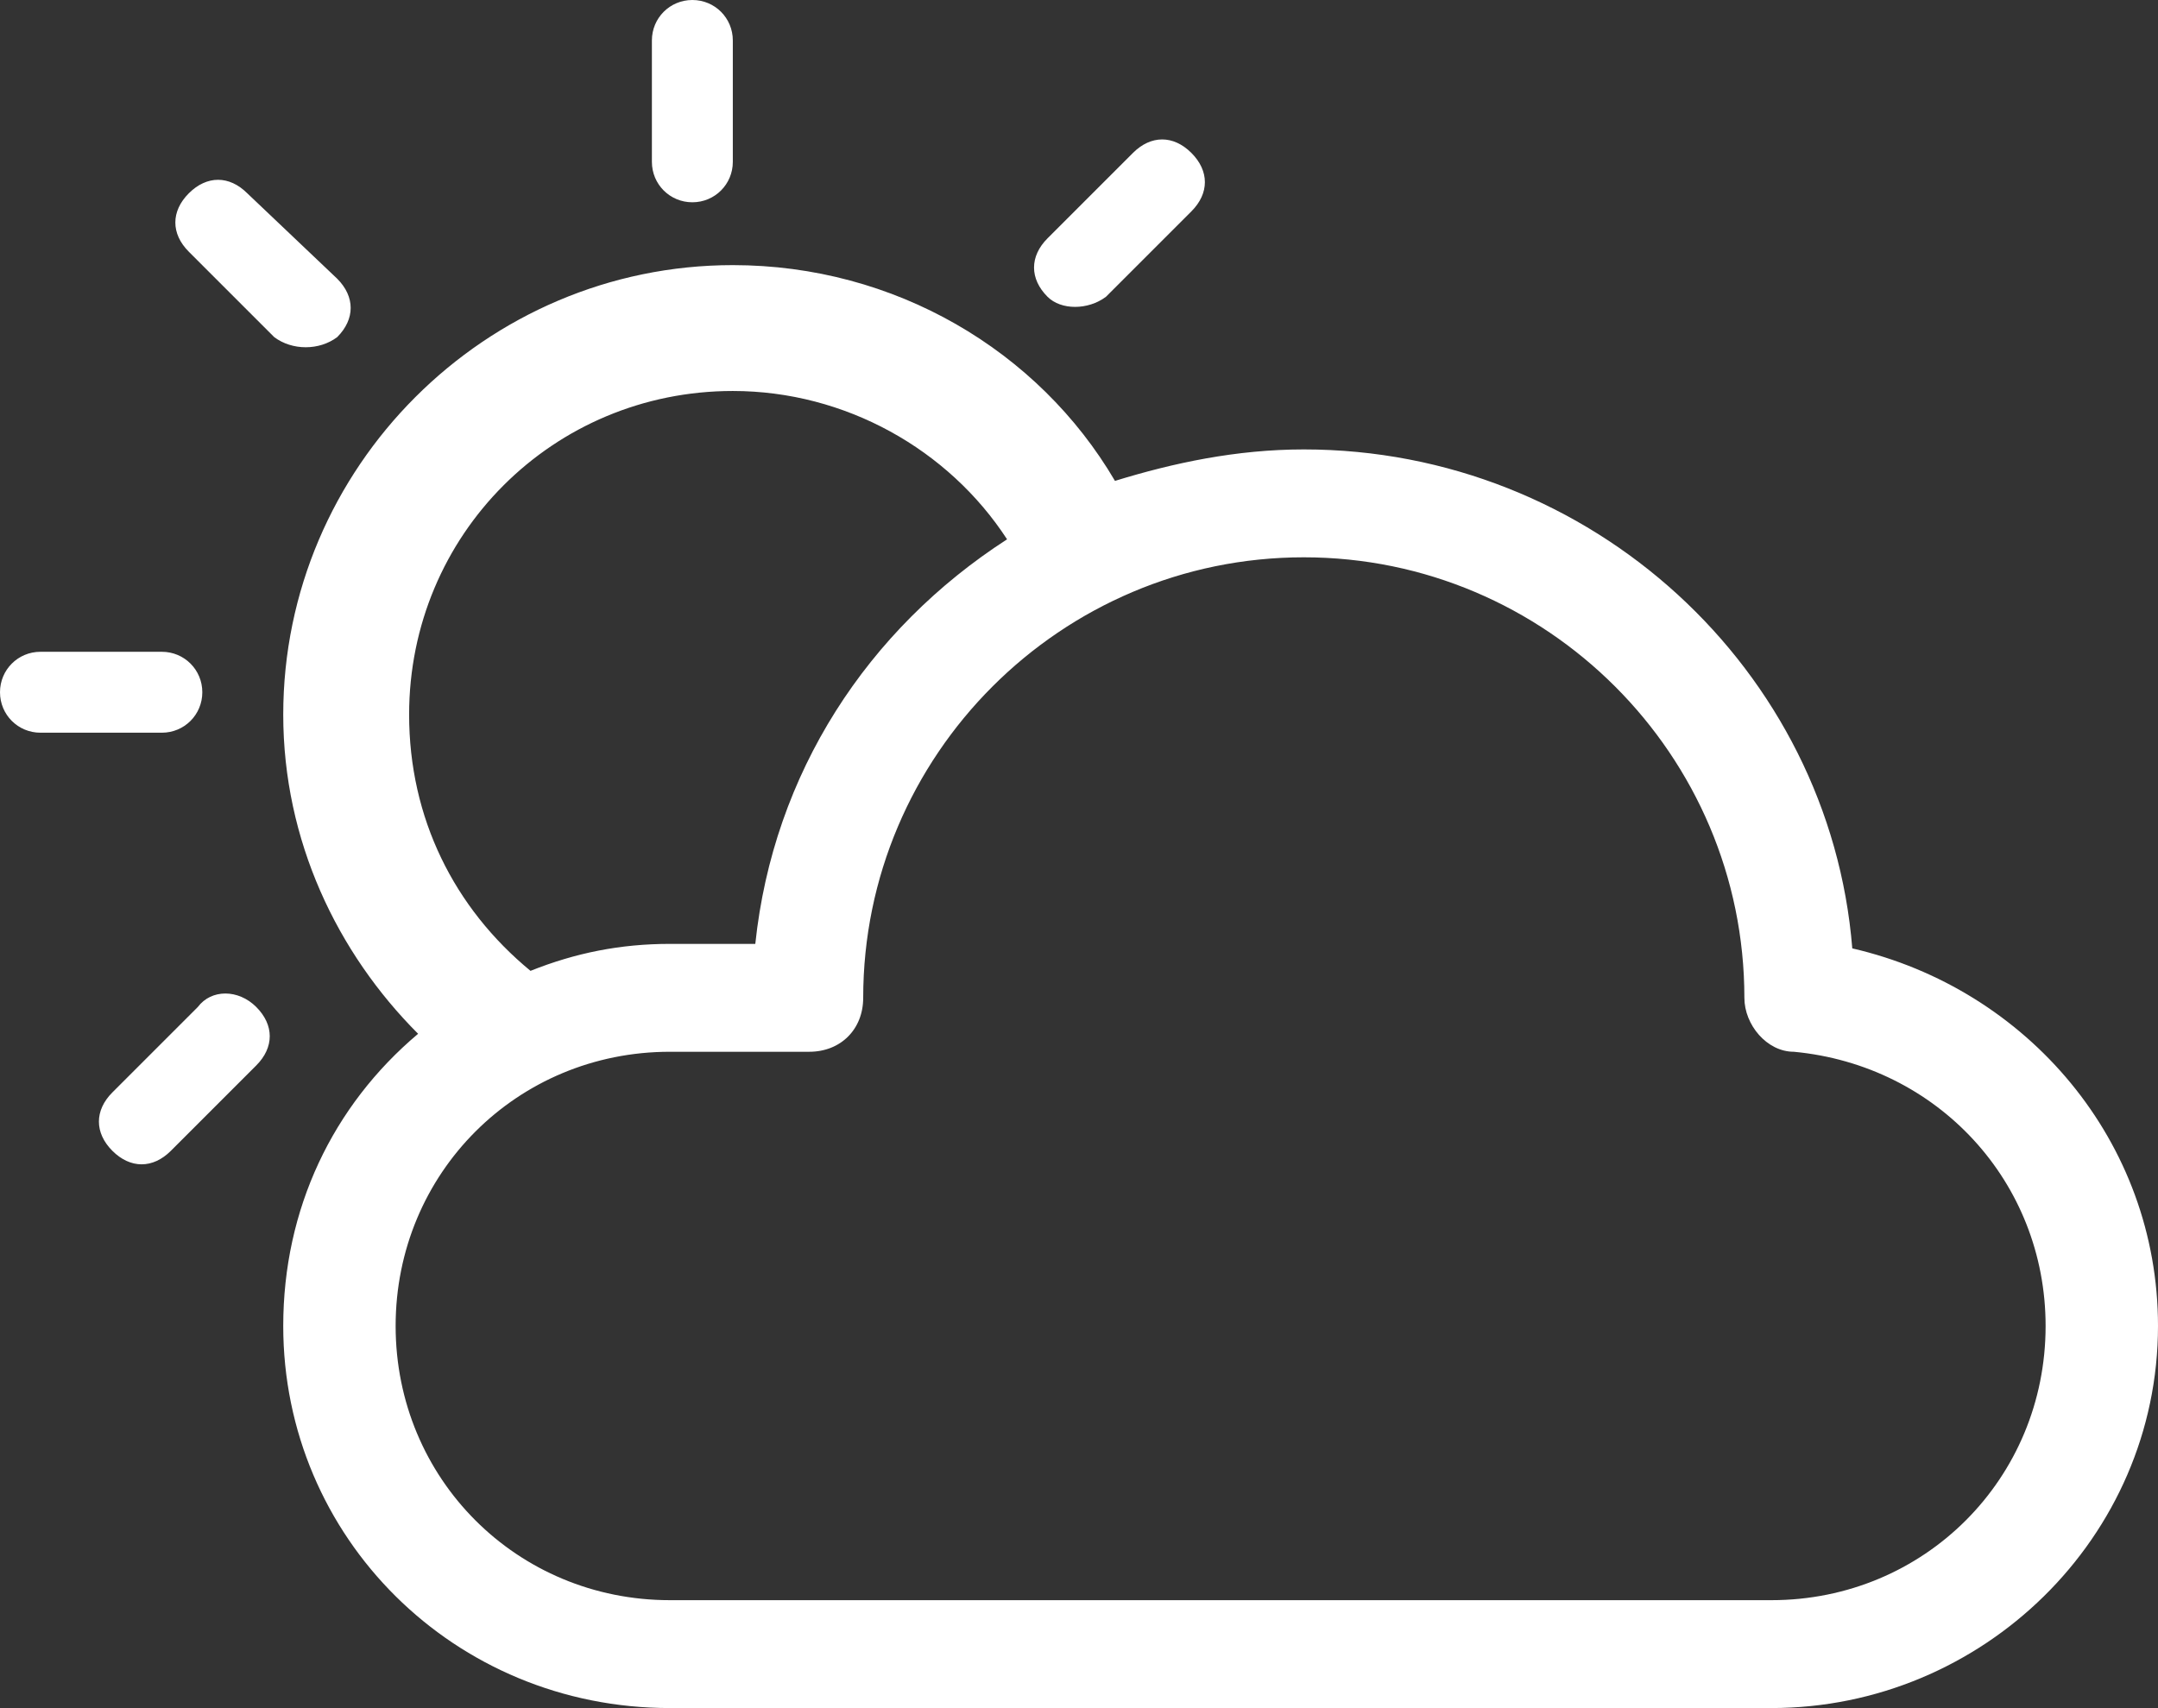 <svg xmlns="http://www.w3.org/2000/svg" fill="none" viewBox="0 0 48 38" height="38" width="48">
<rect x="0" y="0" width="48" height="38" fill="#333333" stroke="none"/>
<path fill="white" d="M16.3 3.6C16.3 4.1 15.9 4.5 15.4 4.5C14.9 4.5 14.5 4.1 14.5 3.6V0.9C14.5 0.4 14.9 0 15.4 0C15.9 0 16.3 0.4 16.3 0.9V3.6ZM26.5 4.702L24.6 6.602C24.2 6.902 23.6 6.902 23.3 6.602C22.9 6.202 22.9 5.702 23.3 5.302L25.2 3.402C25.6 3.002 26.1 3.002 26.5 3.402C26.9 3.802 26.9 4.302 26.5 4.702ZM7.5 7.5C7.9 7.1 7.9 6.6 7.5 6.2L5.5 4.3C5.1 3.9 4.6 3.9 4.2 4.3C3.8 4.7 3.8 5.2 4.2 5.6L6.1 7.5C6.5 7.8 7.1 7.8 7.5 7.5ZM3.6 14.5C4.1 14.5 4.5 14.9 4.5 15.4C4.5 15.9 4.1 16.3 3.6 16.3H0.9C0.4 16.3 0 15.9 0 15.4C0 14.9 0.4 14.5 0.9 14.5H3.6ZM4.4 22.402L2.5 24.302C2.1 24.702 2.1 25.202 2.5 25.602C2.9 26.002 3.4 26.002 3.8 25.602L5.7 23.702C6.1 23.302 6.1 22.802 5.7 22.402C5.3 22.002 4.7 22.002 4.4 22.402ZM29 9.998C35.4 9.998 40.7 14.898 41.2 21.098C45.1 21.998 48 25.398 48 29.498C48 34.198 44.1 37.998 39.4 37.998H14.9C10.1 37.998 6.3 34.198 6.3 29.498C6.3 26.898 7.4 24.598 9.3 22.998C7.5 21.198 6.3 18.698 6.3 15.898C6.3 10.398 10.8 5.898 16.3 5.898C19.9 5.898 23.1 7.798 24.8 10.698C26.1 10.298 27.5 9.998 29 9.998ZM16.3 8.698C12.3 8.698 9.1 11.898 9.1 15.898C9.1 18.198 10.1 20.198 11.8 21.598C12.8 21.198 13.8 20.998 14.9 20.998H16.8C17.2 17.198 19.3 13.998 22.4 11.998C21.1 9.998 18.8 8.698 16.3 8.698ZM14.9 35.598H39.4C42.8 35.598 45.5 32.898 45.5 29.498C45.5 26.298 43.1 23.698 39.9 23.398C39.3 23.398 38.8 22.798 38.8 22.198C38.8 16.798 34.4 12.398 29 12.398C23.6 12.398 19.2 16.798 19.2 22.198C19.2 22.898 18.7 23.398 18 23.398H14.9C11.5 23.398 8.8 26.098 8.8 29.498C8.8 32.898 11.5 35.598 14.9 35.598Z" clip-rule="evenodd" fill-rule="evenodd"></path>
</svg>
